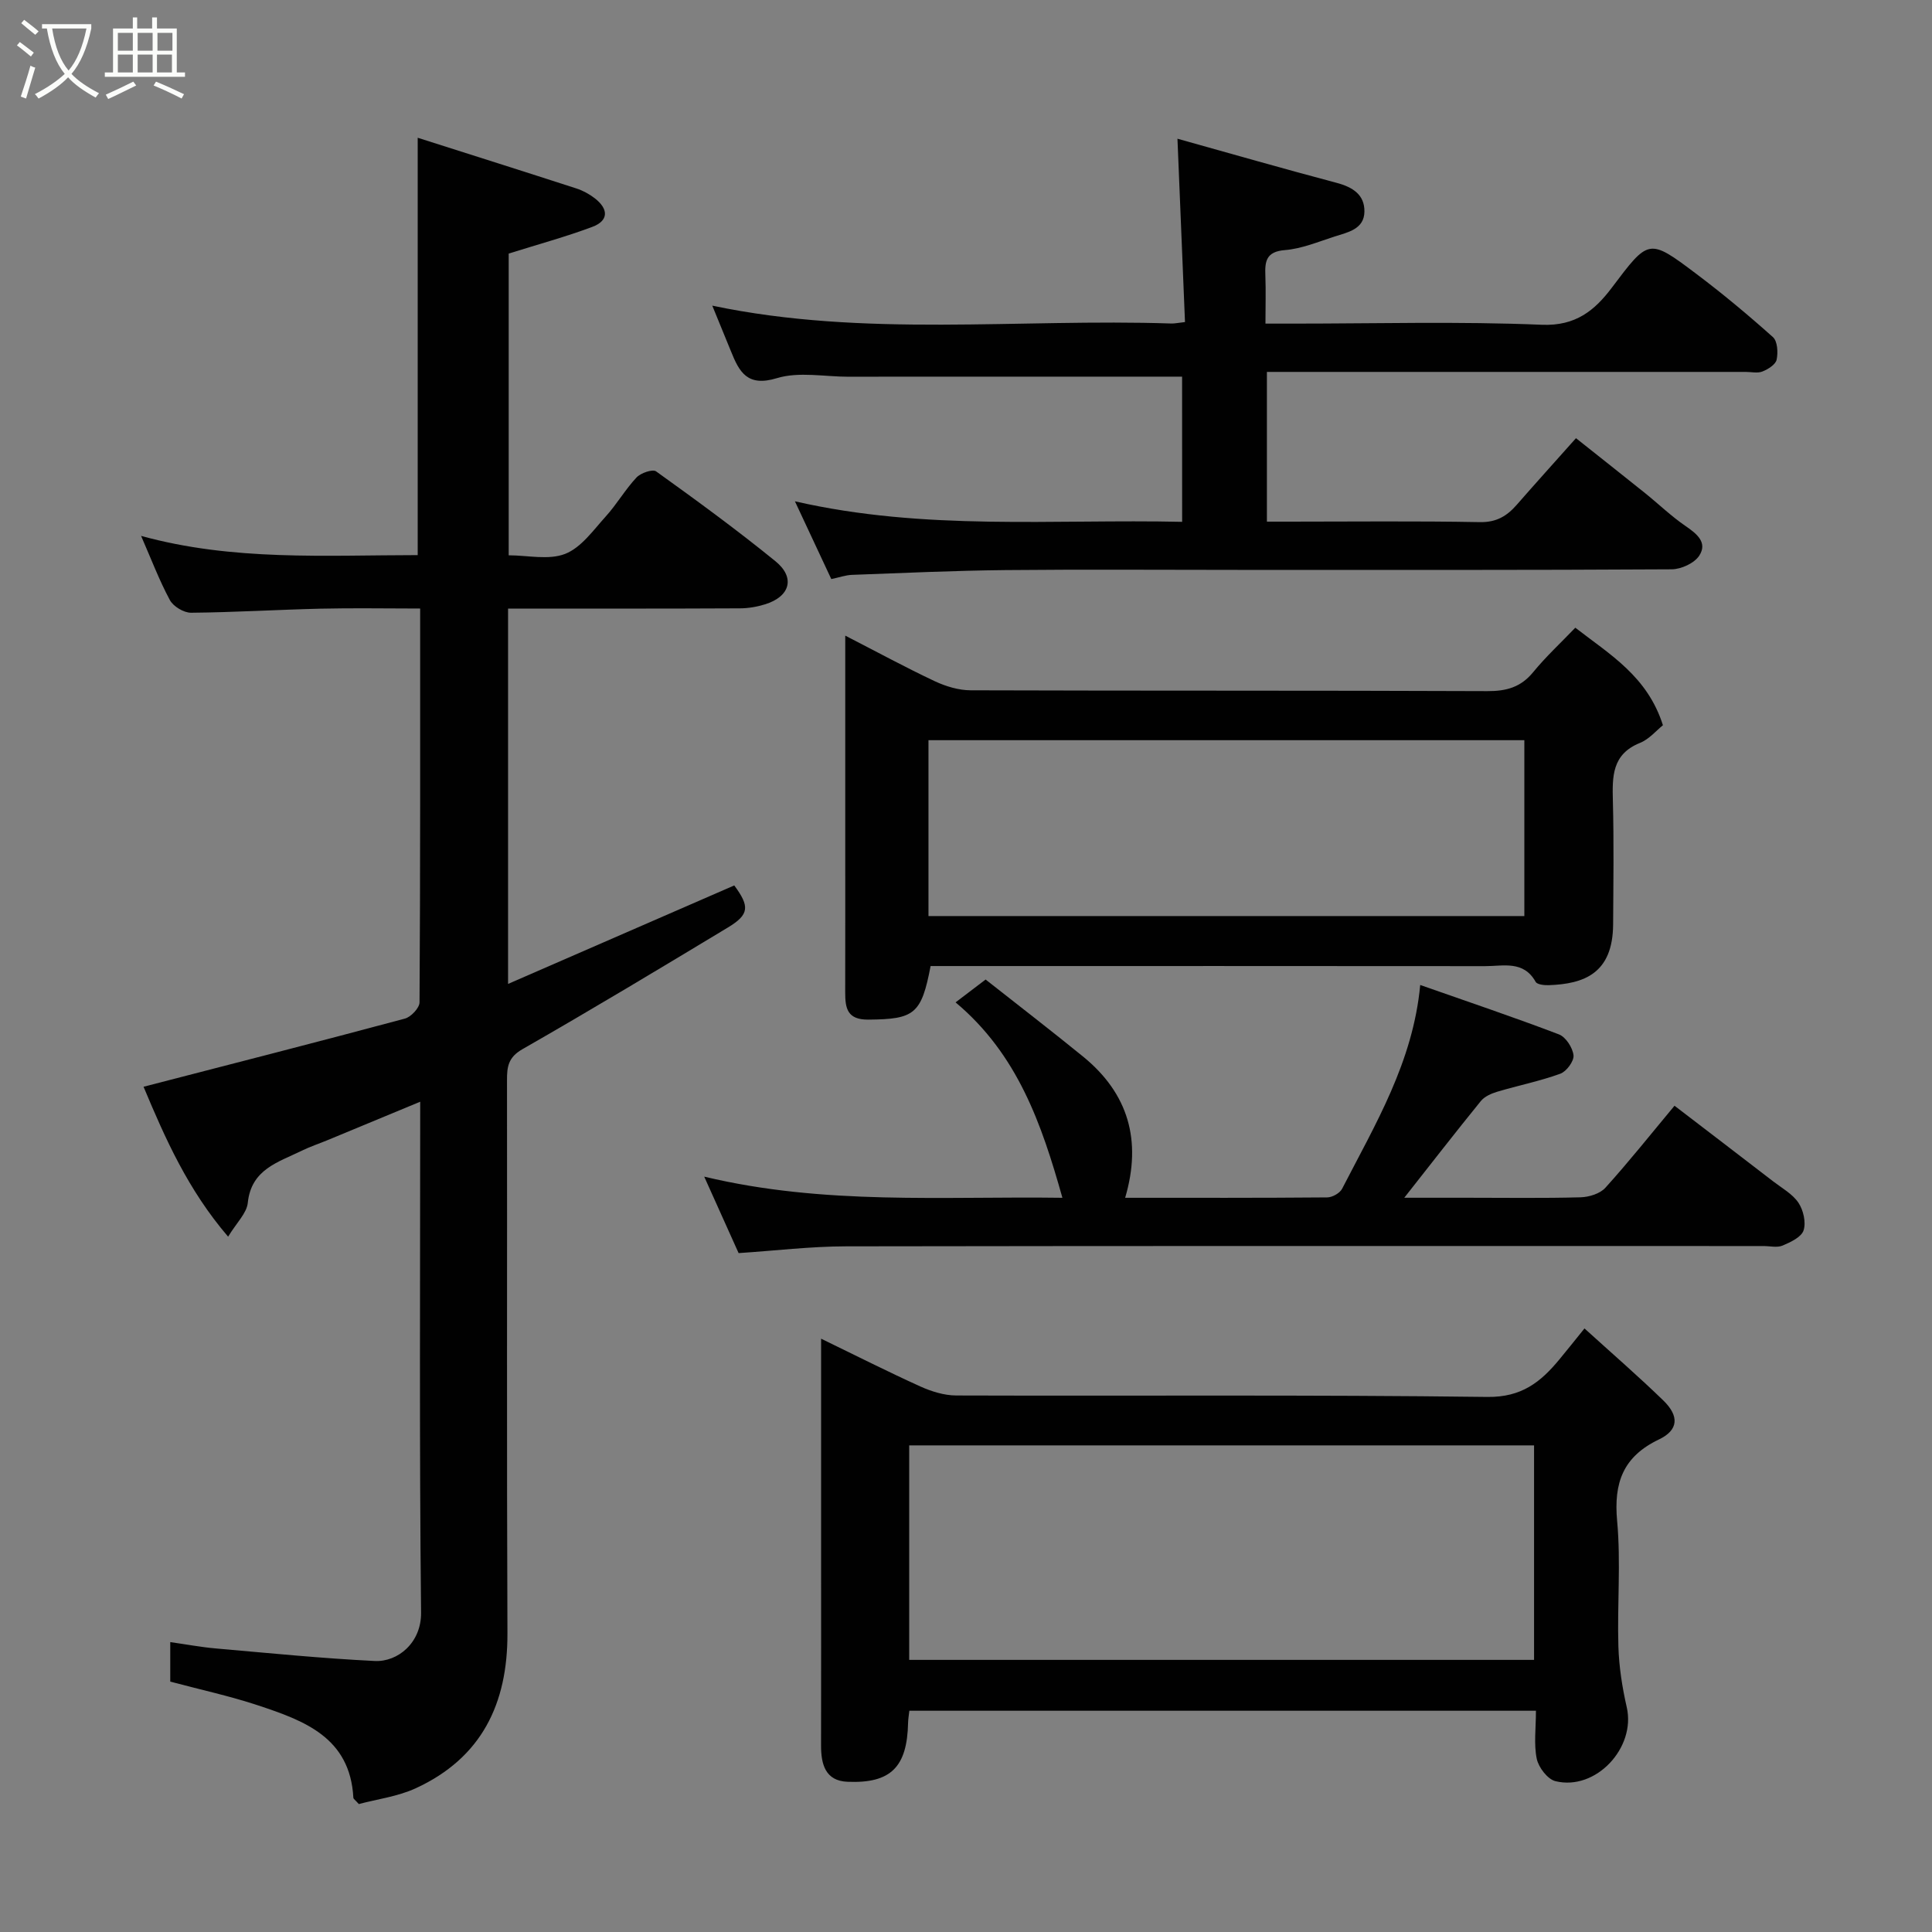 <svg enable-background="new 0 0 400 400" viewBox="0 0 400 400" xmlns="http://www.w3.org/2000/svg"><rect x="0" y="0" width="400" height="400" fill="#808080" stroke="none"/><path d="m6.4 11.7c-1-.8-1.9-1.6-2.9-2.3l.6-.7c.9.7 1.9 1.4 2.9 2.2zm-2.1 8.3c.7-2.1 1.4-4.2 2-6.4.2.1.6.3 1 .4-.7 2.3-1.3 4.4-1.9 6.4zm3-12.8c-1.1-.9-2.1-1.7-2.9-2.4l.6-.7c1 .8 2 1.5 3 2.4zm1.4-1.3v-.9h10.2v.9c-.9 4.2-2.3 7.3-4.1 9.4 1.3 1.4 3.2 2.7 5.7 4-.2.2-.4.5-.7.9-2.5-1.4-4.4-2.7-5.7-4.2-1.4 1.5-3.5 3-6.1 4.4 0 0 0 0-.1-.1-.3-.4-.5-.7-.7-.8 2.7-1.4 4.7-2.8 6.2-4.2-1.8-2.2-3-5.3-3.7-9.4zm9.2 0h-7.1c.6 3.8 1.7 6.7 3.4 8.7 1.7-2 2.9-4.8 3.7-8.7z" fill="#fbfcfa"/><path d="m31.6 3.6h.9v2.3h4.1v9.1h1.7v.9h-16.6v-.9h1.7v-9.1h4.1v-2.3h.9v2.3h3.1v-2.3zm-4 13.3.6.8c-1.9.9-3.8 1.9-5.8 2.8-.2-.3-.3-.6-.5-.9 2-.9 3.9-1.8 5.7-2.7zm-3.2-10.1v3.7h3.1v-3.7zm0 4.5v3.7h3.1v-3.7zm4.1-4.5v3.7h3.1v-3.7zm0 4.5v3.7h3.1v-3.7zm9.1 9.1c-2.1-1.1-4.1-2-5.8-2.7l.5-.8c2.2.9 4.1 1.8 5.8 2.6zm-1.9-13.6h-3.1v3.7h3.1zm-3.2 4.5v3.7h3.1v-3.7z" fill="#fbfcfa"/><g fill="#010101"><path d="m105.19 126v77.71c15.93-6.94 31.35-13.65 46.83-20.39 3.22 4.35 3.14 6.02-1.32 8.71-14.11 8.51-28.23 17.01-42.53 25.19-2.94 1.68-3.21 3.62-3.2 6.41.05 38.17-.07 76.33.09 114.5.06 14.64-5.37 25.83-18.96 32.1-3.75 1.73-8.04 2.27-11.81 3.28-.73-.83-1.11-1.05-1.13-1.3-.66-12.5-10.19-15.97-19.76-19.14-5.83-1.93-11.88-3.24-18.15-4.91 0-2.31 0-5.07 0-8.18 3.32.47 6.34 1.04 9.39 1.31 10.97.96 21.94 2.06 32.94 2.6 4.75.24 9.67-3.75 9.6-10.03-.38-35-.18-70-.18-105.76-6.63 2.75-12.86 5.34-19.1 7.92-1.8.75-3.67 1.36-5.42 2.22-4.85 2.39-10.46 3.81-11.18 10.8-.22 2.15-2.32 4.11-4.07 7-8.32-9.7-13.01-20.3-17.51-31.04 18.33-4.74 36.25-9.32 54.11-14.11 1.26-.34 3.02-2.2 3.03-3.37.17-26.97.13-53.94.13-81.53-7.1 0-13.88-.13-20.65.03-8.93.21-17.86.76-26.79.84-1.49.01-3.67-1.3-4.38-2.62-2.22-4.13-3.89-8.56-5.96-13.29 18.99 5.24 38.11 3.99 57.27 3.98 0-28.67 0-57.01 0-86.41 11.05 3.52 21.97 6.97 32.86 10.5 1.36.44 2.7 1.18 3.83 2.05 2.79 2.18 2.93 4.61-.56 5.91-5.42 2.03-11.04 3.56-17.29 5.52v62.47c3.93 0 8.28 1.04 11.7-.3 3.31-1.3 5.82-4.9 8.4-7.75 2.3-2.54 4.03-5.58 6.37-8.07.88-.93 3.33-1.78 4.06-1.25 8.37 6.01 16.7 12.09 24.69 18.59 4.17 3.39 3.04 7.31-2.11 8.92-1.68.52-3.5.84-5.26.84-15.79.08-31.61.05-47.98.05z"/><path d="m244.74 77.98c-19.36 0-38.42 0-57.47 0-3.83 0-7.66.01-11.5.02-5 .01-10.34-1.1-14.91.29-6.15 1.88-7.8-1.28-9.53-5.58-1.27-3.14-2.57-6.27-3.86-9.43 31.5 6.63 63.38 2.64 95.07 3.7.63.02 1.27-.13 2.8-.3-.51-12.38-1.02-24.65-1.56-37.96 10.92 3.05 21.92 6.21 32.97 9.14 3.31.88 5.79 2.45 5.74 5.95-.05 3.64-3.42 4.28-6.15 5.15-3.4 1.09-6.82 2.54-10.32 2.82-3.89.31-4.16 2.33-4.04 5.29.12 3.13.02 6.26.02 9.93h5.75c17.16 0 34.34-.48 51.47.24 7 .29 10.94-2.98 14.44-7.61 7.69-10.19 7.63-10.39 17.49-2.97 5.5 4.14 10.8 8.56 15.92 13.14.95.85 1.08 3.2.76 4.68-.22 1-1.77 1.97-2.93 2.43-1 .41-2.3.09-3.46.09-31.15 0-62.31 0-93.46 0-1.8 0-3.6 0-5.68 0v31h4.59c13.16 0 26.33-.15 39.48.1 3.43.07 5.6-1.24 7.65-3.58 3.91-4.48 7.9-8.89 12.27-13.8 4.97 3.95 9.65 7.64 14.3 11.37 2.81 2.26 5.43 4.8 8.4 6.83 2.35 1.61 4.57 3.41 2.83 6.11-1.01 1.57-3.75 2.83-5.73 2.84-29.82.18-59.64.12-89.46.12-16.16 0-32.32-.12-48.48.04-10.6.11-21.2.6-31.79.99-1.26.05-2.5.5-4.25.87-2.34-5.01-4.73-10.11-7.53-16.1 26.89 6.16 53.44 3.66 80.17 4.25-.01-10.41-.01-20.35-.01-30.06z"/><path d="m318 354.19c-43.53 0-86.47 0-129.73 0-.1.91-.24 1.69-.26 2.47-.19 9.17-3.54 12.61-12.54 12.24-4.6-.19-5.49-3.63-5.48-7.54.03-13.5.01-27 .01-40.5 0-14.33 0-28.66 0-43.7 7.1 3.44 13.74 6.81 20.52 9.88 2.3 1.04 4.95 1.87 7.44 1.88 36.66.12 73.33-.17 109.99.3 7.08.09 11.03-3.08 14.89-7.75 1.55-1.87 3.07-3.78 5.21-6.43 5.72 5.19 11.17 9.91 16.33 14.92 3.32 3.23 3.15 6.12-.91 8.06-7.43 3.55-9.39 8.96-8.66 16.88.79 8.59 0 17.32.26 25.98.13 4.21.79 8.46 1.73 12.58 1.93 8.38-6.39 17.37-14.77 15.31-1.62-.4-3.48-2.84-3.86-4.62-.63-3.03-.17-6.28-.17-9.96zm-129.76-10.53h129.37c0-15.06 0-29.77 0-44.41-43.31 0-86.22 0-129.37 0z"/><path d="m175 131.6c6.68 3.43 12.53 6.61 18.54 9.44 2.28 1.07 4.94 1.87 7.43 1.88 35.65.12 71.3.02 106.95.17 3.96.02 6.95-.8 9.51-3.93 2.63-3.21 5.7-6.05 8.72-9.2 7.2 5.58 14.94 10.08 18.14 20.19-1.35 1.08-2.85 2.9-4.77 3.67-5.81 2.35-5.72 6.98-5.59 12.06.22 8.49.1 16.99.05 25.49-.06 10.21-6.05 12.34-13.32 12.6-.93.03-2.4-.12-2.72-.69-2.51-4.48-6.7-3.24-10.46-3.25-36.48-.04-72.96-.02-109.44-.02-1.81 0-3.62 0-5.37 0-1.9 9.99-3.37 11.01-12.88 11.09-4.39.04-4.8-2.35-4.8-5.62.02-10.66.01-21.32.01-31.98 0-13.66 0-27.32 0-41.9zm17.23 58.06h123.37c0-12.39 0-24.44 0-36.41-41.31 0-82.22 0-123.37 0z"/><path d="m232.95 247.99c14.23 0 28.03.04 41.84-.08 1.06-.01 2.61-.88 3.08-1.79 6.84-13.3 14.68-26.23 16.17-42.19 9.87 3.47 19.37 6.66 28.72 10.23 1.42.54 2.85 2.76 3.02 4.33.13 1.2-1.46 3.35-2.73 3.81-4.24 1.54-8.72 2.44-13.06 3.73-1.23.37-2.62.98-3.39 1.92-5.27 6.48-10.38 13.08-15.86 20.03h12.99c7.83 0 15.66.12 23.49-.09 1.77-.05 4.04-.74 5.16-1.98 4.83-5.34 9.32-10.99 14.31-16.98 6.79 5.2 13.62 10.42 20.44 15.67 1.82 1.4 4 2.6 5.22 4.42 1.02 1.53 1.6 4.06 1.06 5.72-.45 1.39-2.69 2.44-4.34 3.14-1.13.48-2.63.1-3.96.1-63.3 0-126.61-.05-189.91.06-7.38.01-14.76.91-22.28 1.4-2.26-5.02-4.5-10.01-7.12-15.83 24.89 5.96 49.37 4.03 74.16 4.38-4.3-15.28-9.26-29.69-22.12-40.46 2.25-1.71 4.21-3.21 6.22-4.73 6.91 5.45 13.65 10.63 20.25 16.01 9.26 7.59 12.15 17.28 8.64 29.18z"/></g></svg>